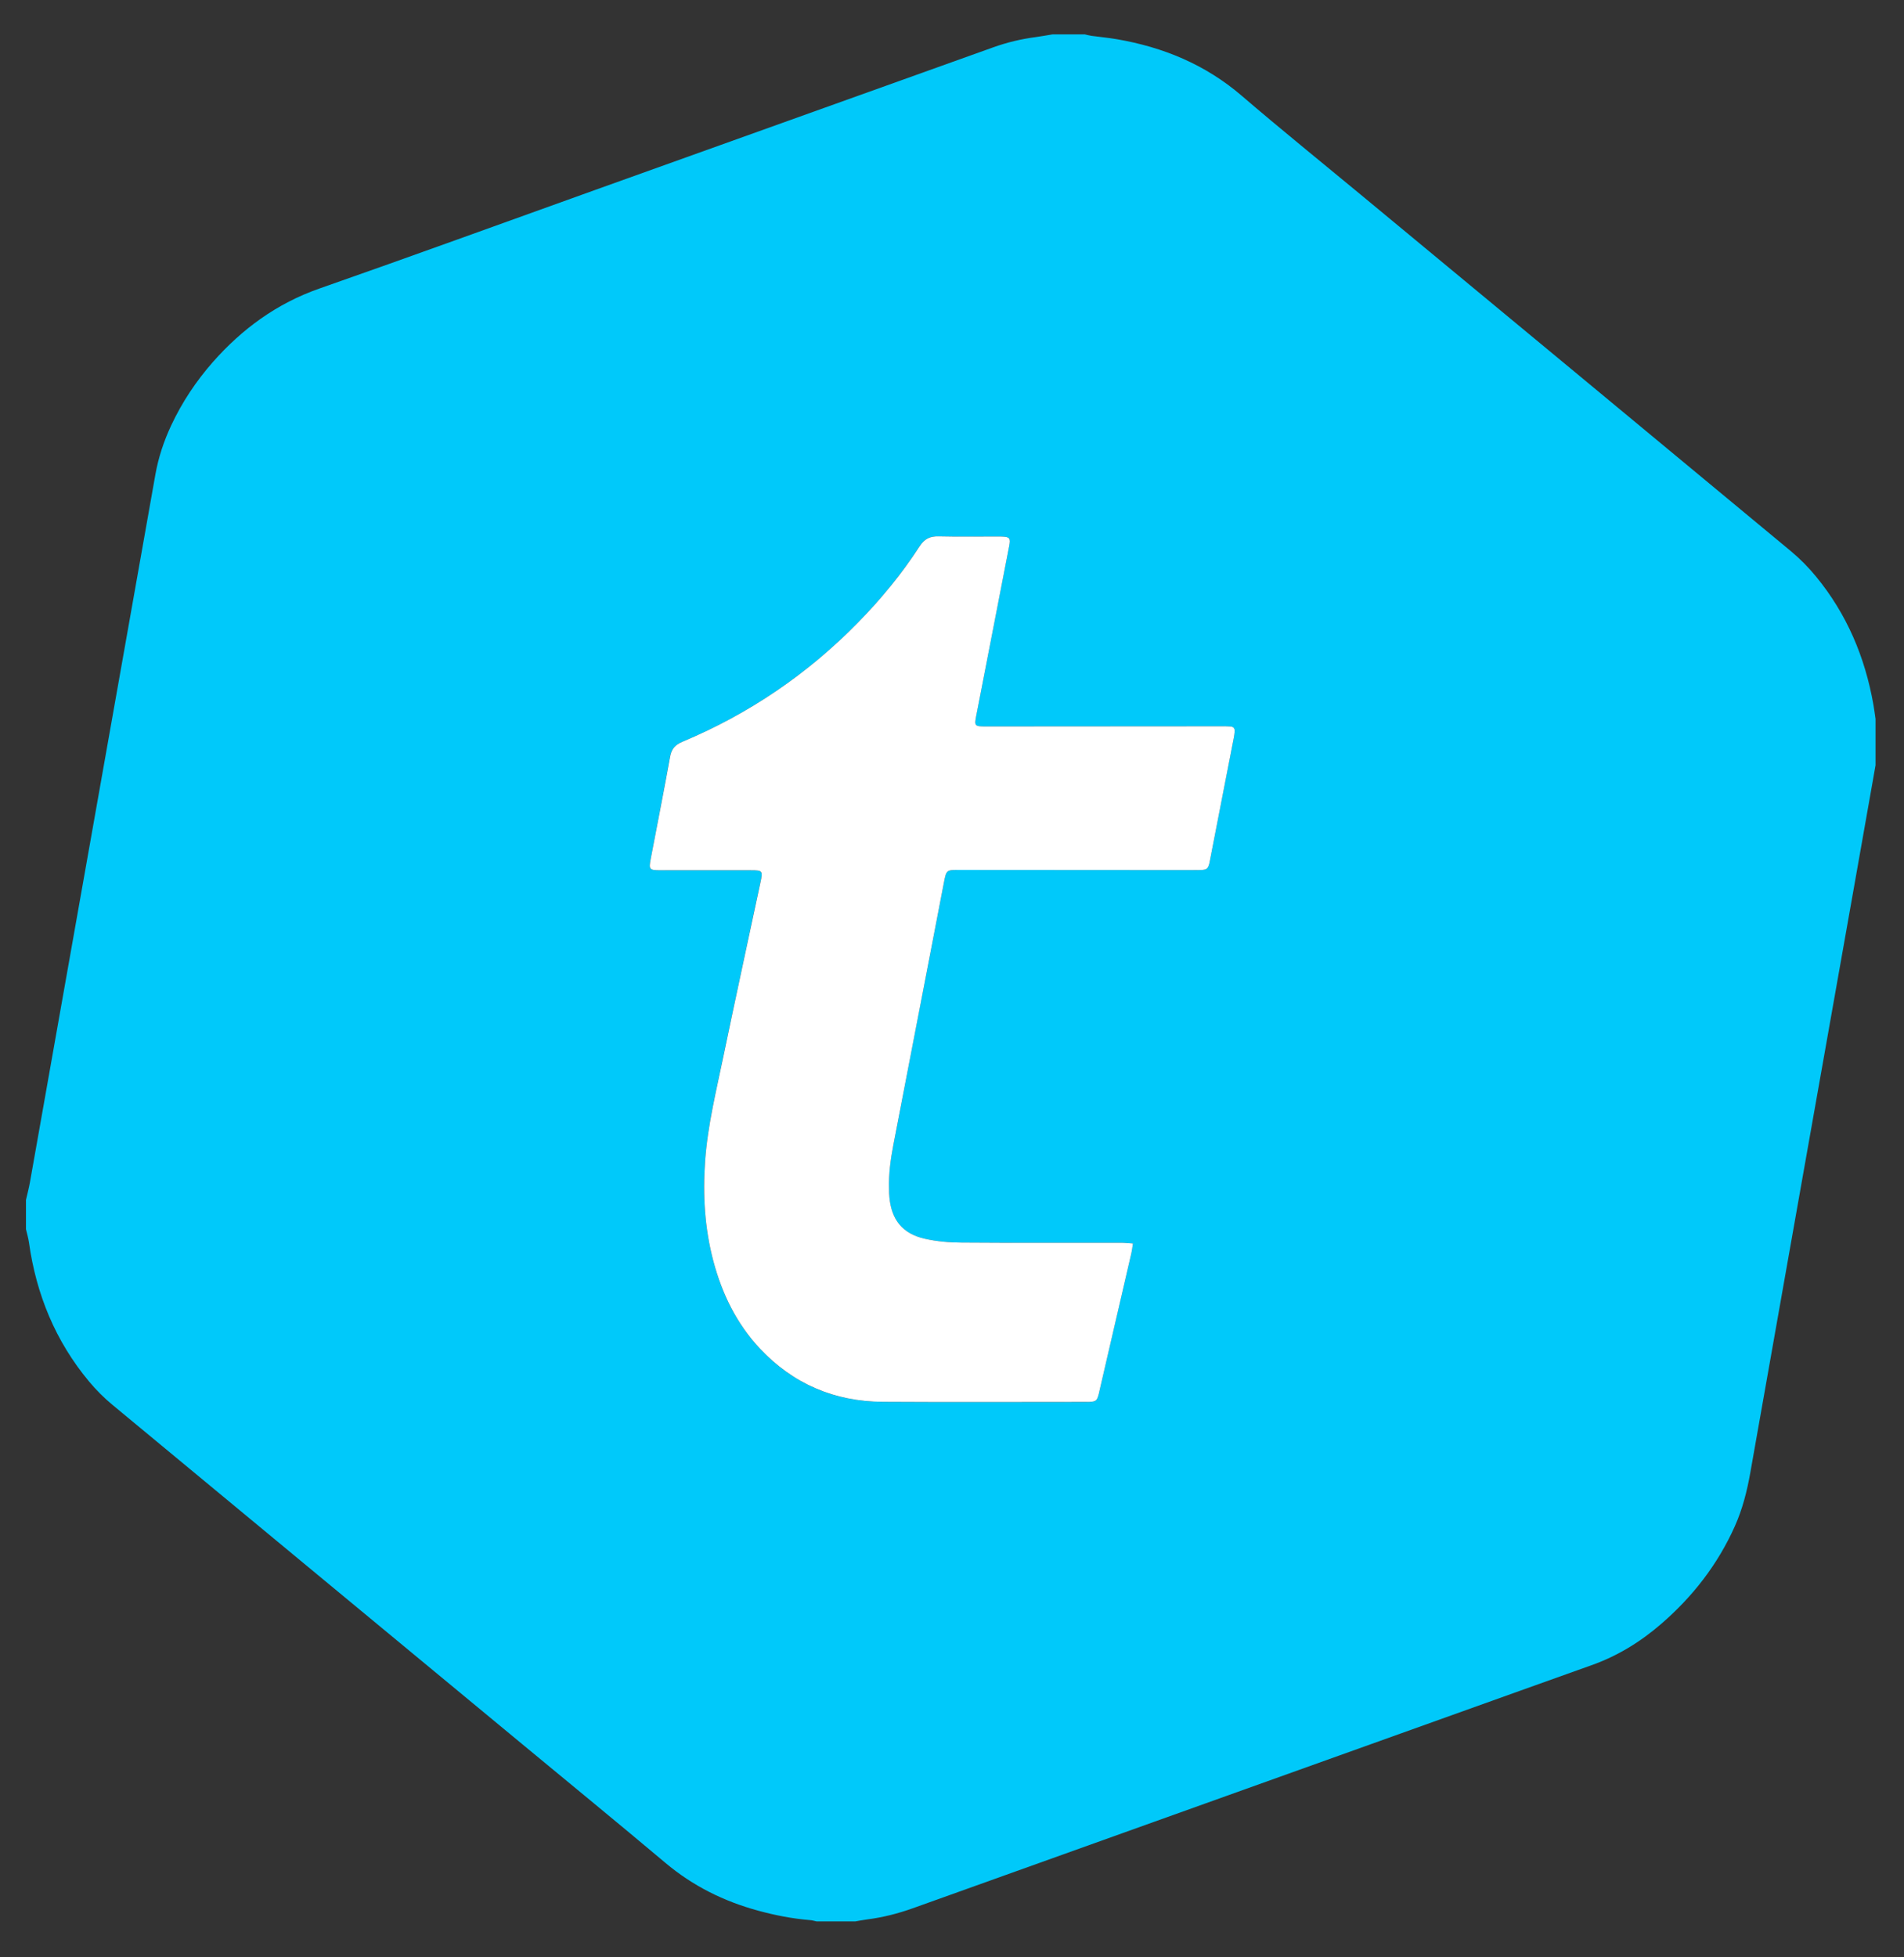 <svg width="36" height="37" viewBox="0 0 36 37" fill="none" xmlns="http://www.w3.org/2000/svg">
<rect x="0" y="0" width="36" height="37" fill="#333333" stroke="none"/>
<g clip-path="url(#clip0_1_15342)">
<path d="M0.491 23.236C0.491 23.052 0.491 22.867 0.491 22.683C0.517 22.57 0.547 22.457 0.567 22.344C0.718 21.498 0.867 20.651 1.017 19.805C1.657 16.195 2.297 12.585 2.937 8.975C2.995 8.647 3.099 8.335 3.24 8.035C3.444 7.601 3.707 7.206 4.023 6.846C4.579 6.216 5.233 5.737 6.037 5.455C7.783 4.844 9.522 4.211 11.263 3.587C13.769 2.69 16.274 1.793 18.779 0.895C19.041 0.801 19.309 0.737 19.585 0.701C19.69 0.687 19.795 0.667 19.9 0.65C20.104 0.65 20.308 0.65 20.512 0.65C20.555 0.66 20.597 0.672 20.64 0.678C20.798 0.699 20.958 0.714 21.116 0.741C21.994 0.892 22.788 1.219 23.474 1.807C24.214 2.442 24.974 3.055 25.726 3.678C28.437 5.923 31.148 8.167 33.857 10.415C34.031 10.56 34.194 10.724 34.338 10.9C34.918 11.606 35.263 12.421 35.421 13.318C35.437 13.408 35.449 13.499 35.462 13.59C35.462 13.881 35.462 14.173 35.462 14.464C35.446 14.559 35.429 14.654 35.412 14.749C35.289 15.443 35.167 16.136 35.044 16.83C34.394 20.497 33.743 24.165 33.095 27.833C33.033 28.184 32.947 28.526 32.801 28.852C32.478 29.574 32.004 30.183 31.408 30.698C31.015 31.038 30.579 31.306 30.086 31.48C29.642 31.637 29.199 31.797 28.756 31.955C26.442 32.784 24.128 33.613 21.814 34.441C20.296 34.985 18.778 35.527 17.26 36.072C16.98 36.172 16.694 36.245 16.399 36.283C16.322 36.293 16.246 36.308 16.17 36.321C15.927 36.321 15.684 36.321 15.441 36.321C15.399 36.312 15.356 36.299 15.313 36.296C14.983 36.269 14.659 36.206 14.34 36.119C13.69 35.943 13.101 35.652 12.581 35.214C11.686 34.461 10.78 33.72 9.879 32.974C7.294 30.835 4.709 28.697 2.126 26.556C1.966 26.424 1.817 26.274 1.684 26.115C1.048 25.352 0.686 24.469 0.548 23.49C0.536 23.404 0.511 23.321 0.491 23.236ZM21.42 23.506C21.329 23.501 21.262 23.494 21.196 23.494C20.191 23.493 19.185 23.497 18.18 23.49C17.949 23.488 17.713 23.468 17.487 23.418C17.065 23.324 16.854 23.06 16.815 22.629C16.811 22.581 16.811 22.532 16.809 22.483C16.799 22.2 16.837 21.921 16.891 21.644C17.208 19.989 17.528 18.335 17.848 16.681C17.893 16.445 17.895 16.445 18.141 16.445C19.608 16.446 21.074 16.447 22.541 16.448C22.599 16.448 22.658 16.45 22.716 16.446C22.818 16.439 22.837 16.422 22.865 16.32C22.872 16.292 22.877 16.263 22.882 16.235C23.031 15.472 23.179 14.71 23.327 13.947C23.334 13.909 23.34 13.87 23.344 13.832C23.349 13.774 23.323 13.737 23.263 13.733C23.21 13.73 23.157 13.729 23.103 13.729C21.613 13.73 20.122 13.732 18.631 13.732C18.428 13.733 18.42 13.723 18.458 13.525C18.584 12.872 18.712 12.219 18.839 11.566C18.919 11.151 19.001 10.737 19.08 10.322C19.109 10.171 19.088 10.149 18.94 10.143C18.916 10.142 18.892 10.142 18.867 10.142C18.493 10.142 18.119 10.149 17.745 10.139C17.583 10.135 17.479 10.185 17.387 10.326C17.051 10.845 16.659 11.322 16.227 11.764C15.271 12.742 14.16 13.495 12.899 14.024C12.762 14.081 12.696 14.16 12.669 14.305C12.552 14.95 12.425 15.593 12.303 16.237C12.264 16.438 12.275 16.451 12.488 16.451C13.056 16.452 13.624 16.451 14.192 16.452C14.418 16.452 14.424 16.46 14.376 16.686C14.144 17.774 13.907 18.86 13.681 19.949C13.544 20.609 13.38 21.265 13.331 21.942C13.284 22.586 13.322 23.223 13.49 23.849C13.654 24.463 13.928 25.023 14.366 25.49C14.993 26.161 15.775 26.493 16.689 26.499C17.966 26.507 19.244 26.501 20.521 26.502C20.55 26.502 20.579 26.502 20.608 26.5C20.719 26.493 20.737 26.478 20.769 26.368C20.776 26.345 20.781 26.321 20.786 26.297C20.988 25.427 21.19 24.557 21.391 23.686C21.403 23.635 21.408 23.583 21.42 23.506Z" fill="#00C9FA"/>
<path d="M21.421 23.506C21.409 23.583 21.404 23.635 21.392 23.686C21.191 24.556 20.989 25.427 20.787 26.297C20.782 26.321 20.777 26.345 20.77 26.368C20.738 26.478 20.72 26.492 20.609 26.5C20.58 26.502 20.551 26.501 20.522 26.501C19.244 26.501 17.967 26.507 16.69 26.499C15.776 26.493 14.994 26.16 14.366 25.49C13.928 25.022 13.655 24.463 13.49 23.848C13.323 23.222 13.285 22.586 13.332 21.941C13.381 21.265 13.545 20.609 13.682 19.948C13.908 18.86 14.145 17.773 14.377 16.686C14.425 16.459 14.419 16.451 14.193 16.451C13.625 16.451 13.056 16.451 12.488 16.451C12.276 16.45 12.265 16.438 12.303 16.237C12.426 15.593 12.553 14.95 12.67 14.305C12.696 14.159 12.762 14.081 12.9 14.023C14.161 13.495 15.271 12.741 16.228 11.763C16.66 11.321 17.052 10.845 17.388 10.326C17.48 10.185 17.584 10.135 17.746 10.139C18.12 10.148 18.494 10.142 18.868 10.142C18.892 10.142 18.917 10.142 18.941 10.143C19.089 10.148 19.11 10.171 19.081 10.321C19.002 10.736 18.92 11.151 18.84 11.566C18.712 12.219 18.585 12.871 18.459 13.525C18.42 13.722 18.429 13.732 18.631 13.732C20.122 13.731 21.613 13.73 23.104 13.729C23.157 13.729 23.211 13.729 23.264 13.733C23.324 13.737 23.35 13.773 23.344 13.831C23.341 13.87 23.335 13.908 23.328 13.946C23.18 14.709 23.032 15.472 22.883 16.234C22.878 16.263 22.873 16.292 22.866 16.32C22.838 16.421 22.819 16.439 22.716 16.446C22.659 16.449 22.6 16.448 22.542 16.448C21.075 16.447 19.609 16.446 18.142 16.445C17.896 16.444 17.894 16.444 17.848 16.68C17.529 18.334 17.209 19.989 16.891 21.644C16.838 21.92 16.8 22.2 16.81 22.483C16.811 22.532 16.811 22.58 16.816 22.628C16.855 23.06 17.066 23.323 17.488 23.417C17.713 23.468 17.95 23.488 18.181 23.489C19.186 23.497 20.192 23.492 21.197 23.493C21.263 23.493 21.329 23.501 21.421 23.506Z" fill="white"/>
</g>
<defs>
<clipPath id="clip0_1_15342">
<rect width="36" height="36" fill="white" transform="translate(0 0.578)"/>
</clipPath>
</defs>
</svg>
